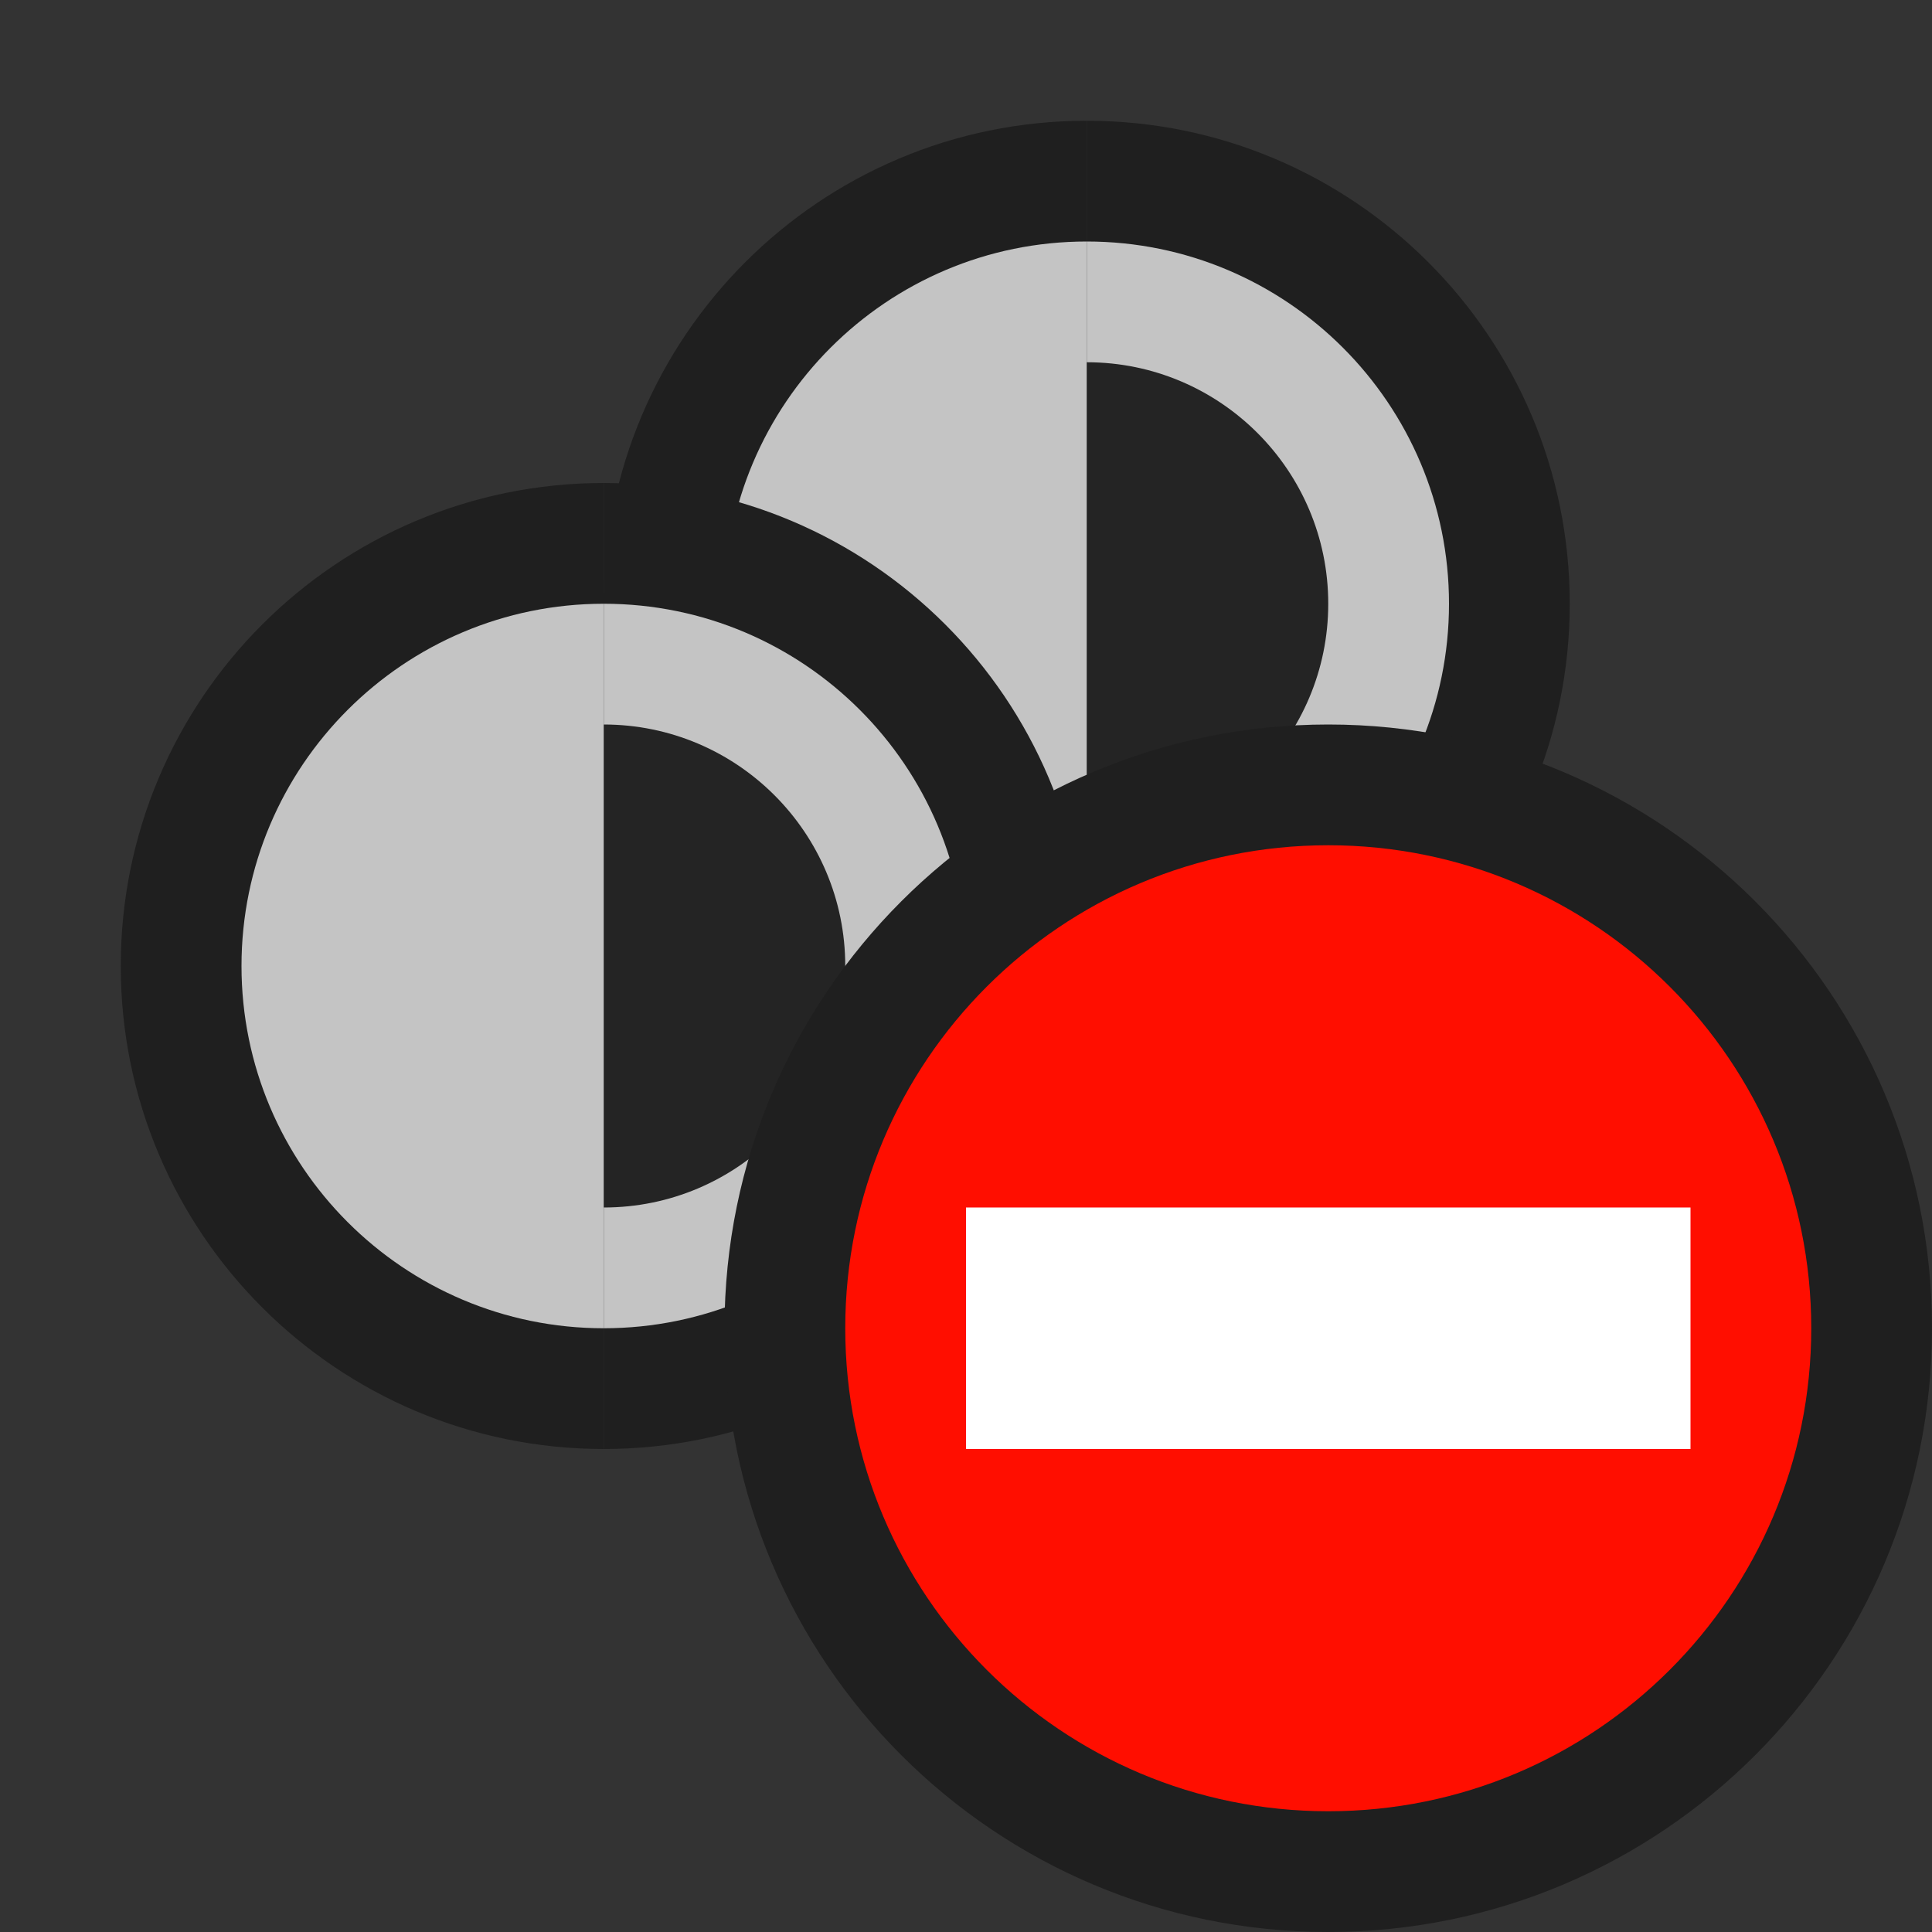 <svg ti:v='1' width='16' height='16' viewBox='0,0,16,16' xmlns='http://www.w3.org/2000/svg' xmlns:ti='urn:schemas-jetbrains-com:tisvg'><rect x="0" y="0" width="16" height="16" fill="#333333" stroke="none"/><g><path fill-rule='evenodd' d='M0,0L16,0L16,16L0,16Z' fill='#FFFFFF' opacity='0'/><path fill-rule='evenodd' d='M5,5C5,7.209,6.791,9,9,9L9,1C6.791,1,5,2.791,5,5Z' fill='#1F1F1F'/><path fill-rule='evenodd' d='M13,5C13,2.791,11.209,1,9,1L9,9C11.209,9,13,7.209,13,5Z' fill='#1F1F1F'/><path fill-rule='evenodd' d='M6,5C6,6.656,7.344,8,9,8L9,2C7.344,2,6,3.344,6,5Z' fill='#C4C4C4'/><path fill-rule='evenodd' d='M12,5C12,3.344,10.656,2,9,2L9,8C10.656,8,12,6.656,12,5Z' fill='#C4C4C4'/><path fill-rule='evenodd' d='M7,5C7,6.104,7.896,7,9,7L9,3C7.896,3,7,3.896,7,5Z' fill='#C4C4C4'/><path fill-rule='evenodd' d='M11,5C11,3.896,10.104,3,9,3L9,7C10.104,7,11,6.104,11,5Z' fill='#242424'/><path fill-rule='evenodd' d='M1,8C1,10.209,2.791,12,5,12L5,4C2.791,4,1,5.791,1,8Z' fill='#1F1F1F'/><path fill-rule='evenodd' d='M9,8C9,5.791,7.209,4,5,4L5,12C7.209,12,9,10.209,9,8Z' fill='#1F1F1F'/><path fill-rule='evenodd' d='M2,8C2,9.656,3.344,11,5,11L5,5C3.344,5,2,6.344,2,8Z' fill='#C4C4C4'/><path fill-rule='evenodd' d='M8,8C8,6.344,6.656,5,5,5L5,11C6.656,11,8,9.656,8,8Z' fill='#C4C4C4'/><path fill-rule='evenodd' d='M3,8C3,9.104,3.896,10,5,10L5,6C3.896,6,3,6.896,3,8Z' fill='#C4C4C4'/><path fill-rule='evenodd' d='M7,8C7,6.896,6.104,6,5,6L5,10C6.104,10,7,9.104,7,8Z' fill='#242424'/><path fill-rule='evenodd' d='M16,11C16,13.762,13.762,16,11,16C8.238,16,6,13.762,6,11C6,8.238,8.238,6,11,6C13.762,6,16,8.238,16,11Z' fill='#1F1F1F'/><path fill-rule='evenodd' d='M15,11C15,13.21,13.21,15,11,15C8.79,15,7,13.21,7,11C7,8.791,8.79,7,11,7C13.21,7,15,8.791,15,11Z' fill='#FF0E00'/><path fill-rule='evenodd' d='M14,12L8,12L8,10L14,10L14,12Z' fill='#FFFFFF'/></g></svg>